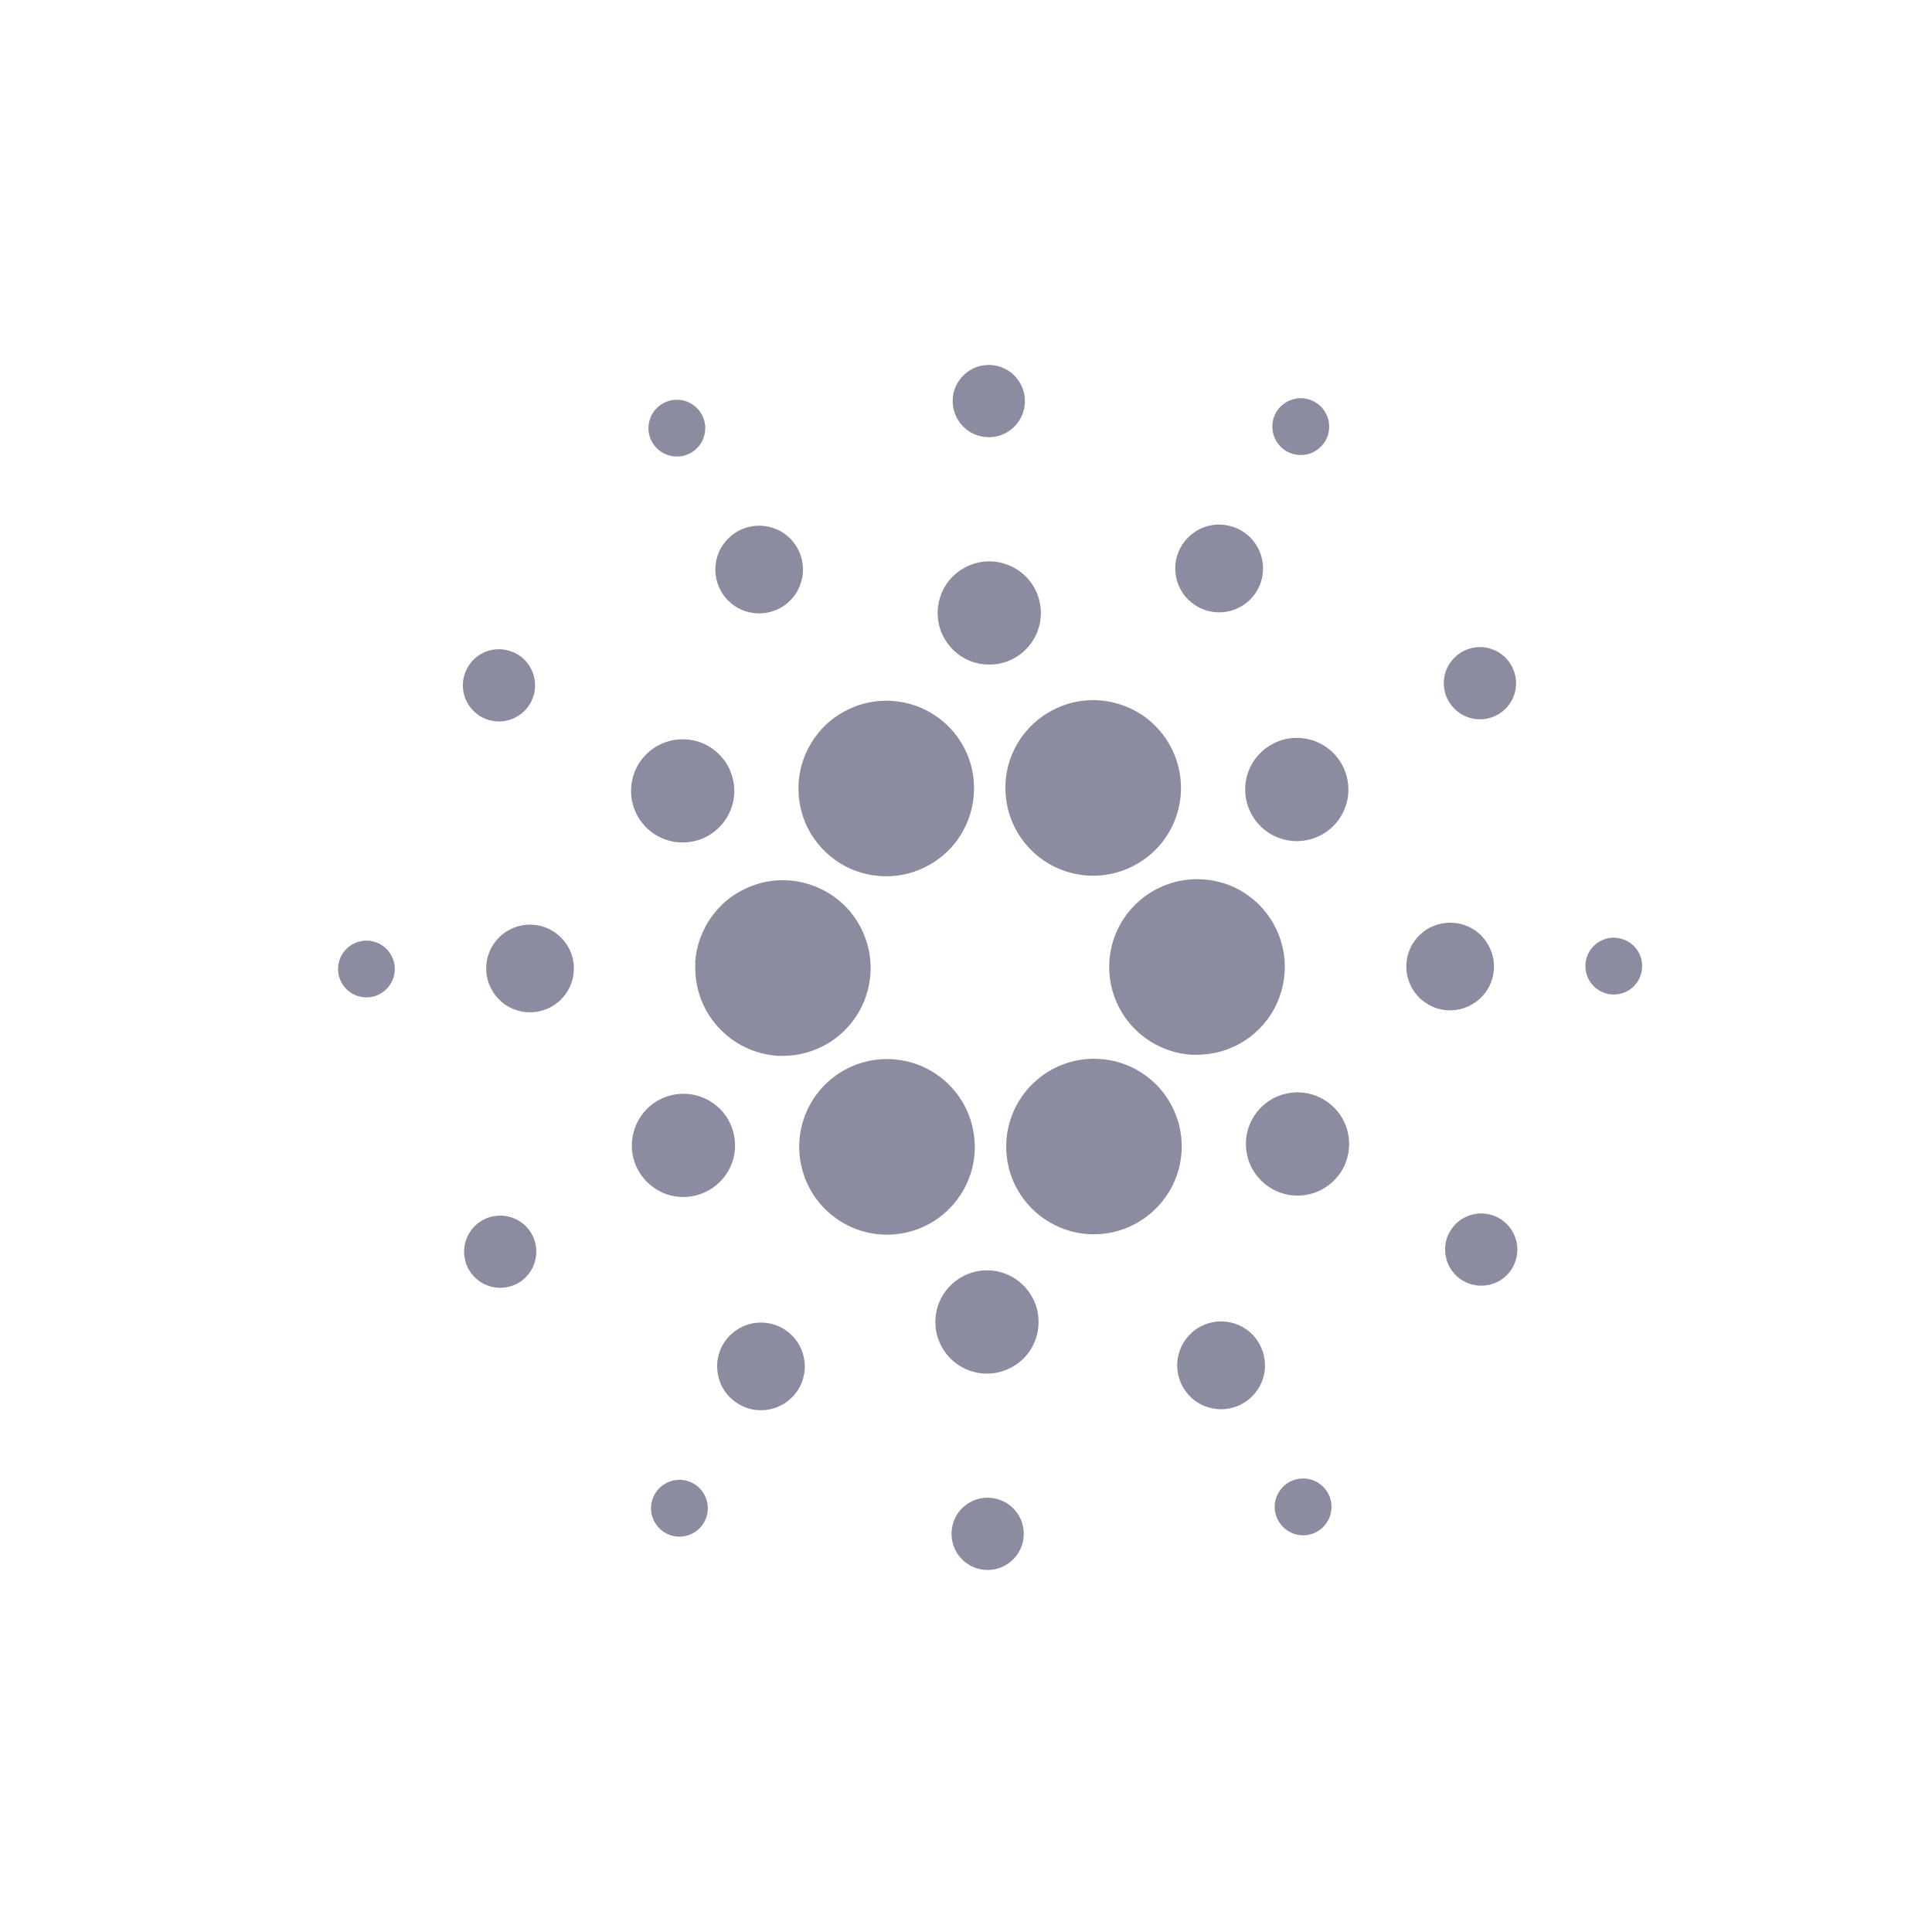 <svg width="16" height="16" viewBox="0 0 16 16" fill="none" xmlns="http://www.w3.org/2000/svg">
<path d="M5.759 7.975C5.748 8.167 5.814 8.357 5.943 8.501C6.071 8.645 6.251 8.732 6.444 8.744H6.484C6.626 8.744 6.765 8.702 6.883 8.624C7.002 8.546 7.095 8.434 7.151 8.304C7.207 8.174 7.224 8.03 7.199 7.89C7.174 7.75 7.109 7.62 7.012 7.517C6.914 7.414 6.788 7.342 6.65 7.309C6.512 7.276 6.367 7.285 6.234 7.334C6.101 7.382 5.984 7.469 5.9 7.583C5.815 7.697 5.765 7.833 5.757 7.975L5.759 7.975Z" fill="#8C8CA1"/>
<path d="M3.048 7.79C3.001 7.788 2.955 7.799 2.915 7.823C2.875 7.846 2.843 7.881 2.823 7.923C2.803 7.965 2.796 8.012 2.802 8.058C2.809 8.104 2.829 8.147 2.859 8.181C2.89 8.216 2.931 8.241 2.976 8.252C3.021 8.264 3.068 8.262 3.112 8.247C3.156 8.231 3.194 8.203 3.222 8.166C3.25 8.129 3.266 8.085 3.269 8.038C3.271 8.008 3.267 7.977 3.256 7.947C3.246 7.918 3.23 7.891 3.21 7.868C3.189 7.845 3.164 7.827 3.137 7.813C3.109 7.8 3.079 7.792 3.048 7.79V7.79Z" fill="#8C8CA1"/>
<path d="M5.713 3.755C5.754 3.734 5.788 3.701 5.811 3.66C5.833 3.62 5.843 3.573 5.84 3.527C5.836 3.481 5.819 3.437 5.79 3.4C5.761 3.364 5.723 3.337 5.679 3.322C5.634 3.308 5.587 3.307 5.542 3.319C5.498 3.332 5.458 3.357 5.427 3.392C5.397 3.427 5.378 3.471 5.372 3.517C5.366 3.563 5.374 3.609 5.395 3.651C5.409 3.679 5.428 3.703 5.452 3.724C5.475 3.744 5.503 3.759 5.532 3.769C5.562 3.779 5.593 3.783 5.624 3.78C5.655 3.778 5.685 3.769 5.713 3.755V3.755Z" fill="#8C8CA1"/>
<path d="M6.451 5.041C6.515 5.009 6.568 4.958 6.603 4.895C6.638 4.833 6.654 4.761 6.649 4.69C6.644 4.618 6.617 4.55 6.573 4.493C6.529 4.436 6.469 4.394 6.401 4.372C6.333 4.349 6.259 4.348 6.19 4.367C6.121 4.386 6.059 4.425 6.012 4.48C5.965 4.534 5.935 4.601 5.927 4.672C5.918 4.744 5.93 4.816 5.963 4.88C5.984 4.923 6.014 4.961 6.05 4.992C6.086 5.023 6.128 5.047 6.173 5.062C6.219 5.076 6.266 5.082 6.314 5.079C6.362 5.075 6.408 5.062 6.451 5.041V5.041Z" fill="#8C8CA1"/>
<path d="M3.968 5.926C4.017 5.958 4.075 5.975 4.134 5.975C4.194 5.974 4.251 5.956 4.3 5.923C4.349 5.89 4.387 5.843 4.409 5.788C4.432 5.733 4.437 5.673 4.425 5.615C4.413 5.557 4.384 5.504 4.342 5.462C4.3 5.421 4.246 5.393 4.188 5.382C4.13 5.371 4.07 5.377 4.015 5.4C3.961 5.423 3.914 5.462 3.882 5.512C3.839 5.578 3.823 5.659 3.839 5.736C3.855 5.814 3.902 5.882 3.968 5.926V5.926Z" fill="#8C8CA1"/>
<path d="M4.41 7.658C4.338 7.654 4.267 7.671 4.205 7.708C4.143 7.744 4.094 7.798 4.062 7.863C4.031 7.927 4.02 8 4.03 8.071C4.04 8.142 4.071 8.209 4.119 8.262C4.166 8.316 4.229 8.354 4.298 8.372C4.368 8.39 4.441 8.387 4.509 8.363C4.577 8.34 4.636 8.296 4.679 8.239C4.723 8.182 4.748 8.113 4.752 8.041C4.758 7.945 4.725 7.851 4.66 7.779C4.596 7.707 4.506 7.663 4.41 7.658V7.658Z" fill="#8C8CA1"/>
<path d="M4.007 10.099C3.955 10.126 3.911 10.168 3.882 10.219C3.853 10.271 3.84 10.329 3.844 10.389C3.849 10.447 3.87 10.504 3.907 10.55C3.943 10.597 3.993 10.632 4.049 10.65C4.105 10.669 4.166 10.67 4.223 10.654C4.28 10.639 4.331 10.606 4.369 10.561C4.408 10.516 4.432 10.461 4.439 10.402C4.447 10.344 4.436 10.284 4.41 10.231C4.392 10.196 4.367 10.165 4.338 10.139C4.308 10.114 4.273 10.094 4.236 10.082C4.199 10.07 4.159 10.065 4.12 10.068C4.081 10.071 4.043 10.081 4.007 10.099V10.099Z" fill="#8C8CA1"/>
<path d="M5.419 6.907C5.49 6.954 5.573 6.978 5.658 6.977C5.742 6.976 5.825 6.951 5.894 6.903C5.964 6.855 6.018 6.788 6.05 6.71C6.082 6.631 6.09 6.545 6.072 6.463C6.055 6.38 6.014 6.304 5.953 6.245C5.893 6.185 5.817 6.145 5.734 6.13C5.65 6.114 5.565 6.123 5.487 6.156C5.409 6.189 5.343 6.244 5.296 6.315C5.265 6.362 5.244 6.415 5.234 6.47C5.223 6.525 5.224 6.582 5.235 6.637C5.246 6.692 5.269 6.744 5.3 6.79C5.332 6.837 5.372 6.876 5.419 6.907V6.907Z" fill="#8C8CA1"/>
<path d="M9.898 5.012C9.958 5.052 10.029 5.072 10.101 5.071C10.172 5.071 10.242 5.048 10.302 5.008C10.361 4.967 10.407 4.91 10.434 4.843C10.461 4.777 10.467 4.703 10.452 4.633C10.438 4.563 10.402 4.498 10.351 4.448C10.3 4.398 10.235 4.364 10.164 4.351C10.093 4.337 10.02 4.345 9.954 4.373C9.888 4.402 9.832 4.449 9.792 4.509C9.766 4.549 9.748 4.594 9.739 4.641C9.73 4.688 9.731 4.736 9.741 4.783C9.75 4.829 9.769 4.874 9.796 4.913C9.823 4.953 9.858 4.986 9.898 5.012V5.012Z" fill="#8C8CA1"/>
<path d="M10.643 3.73C10.682 3.755 10.728 3.769 10.774 3.768C10.821 3.768 10.866 3.754 10.905 3.727C10.943 3.701 10.973 3.664 10.991 3.621C11.008 3.578 11.012 3.531 11.003 3.485C10.993 3.439 10.97 3.398 10.937 3.365C10.904 3.333 10.862 3.311 10.816 3.302C10.77 3.293 10.723 3.298 10.68 3.317C10.637 3.335 10.601 3.365 10.575 3.404C10.541 3.457 10.529 3.52 10.542 3.581C10.555 3.642 10.591 3.696 10.643 3.73V3.73Z" fill="#8C8CA1"/>
<path d="M9.955 7.282C9.86 7.277 9.764 7.29 9.674 7.322C9.584 7.353 9.501 7.402 9.429 7.466C9.285 7.594 9.198 7.774 9.187 7.967C9.176 8.159 9.242 8.348 9.37 8.492C9.499 8.636 9.679 8.724 9.872 8.735C9.886 8.735 9.9 8.735 9.914 8.735C10.054 8.735 10.191 8.694 10.309 8.618C10.427 8.541 10.52 8.433 10.577 8.304C10.634 8.176 10.653 8.035 10.632 7.896C10.61 7.757 10.549 7.628 10.456 7.523C10.392 7.452 10.316 7.394 10.23 7.352C10.144 7.311 10.05 7.287 9.955 7.282V7.282Z" fill="#8C8CA1"/>
<path d="M6.689 6.857C6.75 6.977 6.843 7.078 6.957 7.149C7.072 7.22 7.205 7.257 7.339 7.257C7.464 7.257 7.586 7.225 7.694 7.164C7.803 7.104 7.894 7.016 7.959 6.91C8.024 6.804 8.061 6.683 8.066 6.559C8.072 6.435 8.045 6.311 7.989 6.201C7.928 6.081 7.835 5.98 7.72 5.91C7.605 5.839 7.473 5.803 7.339 5.803C7.215 5.803 7.093 5.835 6.985 5.896C6.876 5.956 6.786 6.043 6.721 6.149C6.655 6.255 6.618 6.375 6.613 6.499C6.608 6.623 6.634 6.746 6.689 6.857V6.857Z" fill="#8C8CA1"/>
<path d="M12.391 5.925C12.444 5.899 12.488 5.857 12.517 5.805C12.546 5.754 12.559 5.695 12.555 5.636C12.55 5.577 12.528 5.521 12.492 5.474C12.456 5.427 12.406 5.393 12.35 5.374C12.294 5.355 12.233 5.354 12.176 5.37C12.119 5.386 12.068 5.418 12.03 5.463C11.991 5.507 11.966 5.563 11.959 5.621C11.952 5.68 11.962 5.74 11.989 5.792C12.025 5.863 12.087 5.917 12.162 5.942C12.238 5.967 12.32 5.961 12.391 5.925V5.925Z" fill="#8C8CA1"/>
<path d="M10.547 6.157C10.472 6.195 10.409 6.254 10.367 6.328C10.326 6.401 10.307 6.486 10.313 6.57C10.319 6.654 10.351 6.735 10.403 6.802C10.455 6.868 10.525 6.918 10.605 6.944C10.686 6.971 10.772 6.973 10.854 6.95C10.935 6.928 11.008 6.882 11.063 6.818C11.118 6.754 11.153 6.675 11.164 6.591C11.174 6.507 11.159 6.422 11.121 6.346C11.096 6.296 11.061 6.251 11.019 6.215C10.976 6.178 10.927 6.15 10.874 6.132C10.82 6.115 10.764 6.108 10.708 6.112C10.652 6.116 10.597 6.131 10.547 6.157V6.157Z" fill="#8C8CA1"/>
<path d="M8.172 3.62C8.231 3.624 8.29 3.609 8.341 3.579C8.392 3.549 8.433 3.505 8.458 3.452C8.484 3.398 8.493 3.339 8.485 3.28C8.477 3.221 8.451 3.167 8.412 3.122C8.373 3.078 8.321 3.047 8.264 3.032C8.206 3.017 8.146 3.02 8.09 3.039C8.034 3.059 7.985 3.094 7.95 3.142C7.914 3.189 7.893 3.246 7.89 3.305C7.886 3.384 7.913 3.462 7.966 3.521C8.018 3.58 8.093 3.616 8.172 3.62Z" fill="#8C8CA1"/>
<path d="M8.169 5.503C8.253 5.508 8.337 5.488 8.41 5.445C8.483 5.402 8.541 5.338 8.578 5.262C8.614 5.186 8.628 5.101 8.616 5.017C8.604 4.933 8.568 4.855 8.512 4.792C8.455 4.729 8.382 4.684 8.3 4.663C8.218 4.641 8.132 4.645 8.052 4.673C7.972 4.701 7.902 4.752 7.851 4.819C7.8 4.886 7.771 4.968 7.766 5.052C7.759 5.165 7.798 5.276 7.874 5.361C7.949 5.446 8.055 5.497 8.169 5.503V5.503Z" fill="#8C8CA1"/>
<path d="M5.852 9.867C5.928 9.829 5.99 9.77 6.032 9.696C6.074 9.622 6.093 9.538 6.086 9.454C6.08 9.37 6.049 9.289 5.997 9.222C5.945 9.156 5.874 9.106 5.794 9.08C5.713 9.053 5.627 9.051 5.546 9.074C5.464 9.096 5.391 9.143 5.336 9.207C5.281 9.271 5.246 9.35 5.236 9.434C5.225 9.518 5.24 9.603 5.278 9.678C5.329 9.779 5.419 9.856 5.526 9.892C5.634 9.927 5.751 9.918 5.852 9.867V9.867Z" fill="#8C8CA1"/>
<path d="M8.445 6.127C8.356 6.262 8.315 6.423 8.329 6.585C8.342 6.746 8.408 6.898 8.518 7.017C8.627 7.136 8.773 7.216 8.933 7.242C9.092 7.269 9.256 7.242 9.398 7.165C9.541 7.089 9.654 6.966 9.719 6.818C9.784 6.67 9.798 6.505 9.758 6.348C9.719 6.191 9.628 6.052 9.501 5.952C9.373 5.853 9.216 5.799 9.054 5.798C8.933 5.798 8.814 5.828 8.708 5.886C8.602 5.943 8.511 6.026 8.445 6.127V6.127Z" fill="#8C8CA1"/>
<path d="M9.709 9.168C9.651 9.052 9.563 8.954 9.454 8.884C9.346 8.814 9.22 8.774 9.091 8.769C8.962 8.763 8.833 8.792 8.719 8.853C8.605 8.914 8.509 9.004 8.441 9.114C8.373 9.224 8.336 9.35 8.333 9.48C8.33 9.609 8.362 9.737 8.425 9.85C8.488 9.963 8.581 10.057 8.692 10.122C8.804 10.188 8.931 10.222 9.06 10.222C9.174 10.222 9.286 10.194 9.387 10.143C9.559 10.056 9.689 9.904 9.75 9.722C9.81 9.539 9.796 9.34 9.709 9.168V9.168Z" fill="#8C8CA1"/>
<path d="M10.98 9.117C10.909 9.07 10.826 9.046 10.742 9.046C10.657 9.047 10.575 9.073 10.505 9.12C10.435 9.168 10.381 9.235 10.349 9.314C10.317 9.392 10.31 9.478 10.327 9.561C10.344 9.644 10.385 9.719 10.446 9.779C10.506 9.838 10.582 9.878 10.665 9.894C10.748 9.91 10.834 9.901 10.912 9.868C10.99 9.835 11.056 9.779 11.103 9.709C11.165 9.614 11.187 9.498 11.164 9.387C11.141 9.276 11.075 9.179 10.98 9.117V9.117Z" fill="#8C8CA1"/>
<path d="M12.372 8.025C12.376 7.953 12.359 7.882 12.322 7.82C12.286 7.758 12.232 7.708 12.167 7.677C12.103 7.646 12.03 7.635 11.959 7.645C11.888 7.655 11.821 7.685 11.768 7.733C11.714 7.781 11.676 7.844 11.658 7.913C11.64 7.983 11.643 8.056 11.667 8.124C11.69 8.192 11.734 8.251 11.791 8.294C11.848 8.337 11.917 8.363 11.989 8.367C12.085 8.372 12.179 8.339 12.251 8.275C12.323 8.211 12.367 8.121 12.372 8.025V8.025Z" fill="#8C8CA1"/>
<path d="M13.378 7.766C13.332 7.763 13.286 7.774 13.245 7.798C13.205 7.822 13.173 7.857 13.153 7.898C13.133 7.94 13.125 7.987 13.132 8.033C13.138 8.079 13.158 8.123 13.189 8.157C13.22 8.192 13.261 8.217 13.306 8.229C13.351 8.24 13.398 8.238 13.442 8.223C13.486 8.208 13.524 8.18 13.552 8.143C13.58 8.105 13.597 8.061 13.599 8.014C13.603 7.952 13.582 7.891 13.54 7.844C13.499 7.798 13.44 7.77 13.378 7.766V7.766Z" fill="#8C8CA1"/>
<path d="M12.431 10.098C12.381 10.066 12.323 10.049 12.264 10.049C12.205 10.05 12.147 10.068 12.098 10.101C12.05 10.134 12.012 10.182 11.989 10.236C11.967 10.291 11.962 10.351 11.974 10.409C11.986 10.467 12.015 10.52 12.057 10.562C12.099 10.603 12.153 10.631 12.211 10.642C12.269 10.653 12.329 10.647 12.384 10.624C12.438 10.601 12.485 10.562 12.517 10.513C12.539 10.48 12.553 10.443 12.561 10.404C12.568 10.366 12.568 10.326 12.56 10.288C12.552 10.249 12.536 10.213 12.514 10.18C12.492 10.148 12.464 10.12 12.431 10.098V10.098Z" fill="#8C8CA1"/>
<path d="M5.756 12.294C5.717 12.268 5.671 12.255 5.625 12.255C5.578 12.256 5.533 12.27 5.495 12.296C5.456 12.322 5.426 12.359 5.409 12.402C5.391 12.445 5.387 12.493 5.396 12.538C5.406 12.584 5.429 12.626 5.462 12.658C5.495 12.691 5.537 12.713 5.583 12.722C5.628 12.73 5.676 12.725 5.719 12.707C5.761 12.689 5.798 12.659 5.823 12.62C5.84 12.594 5.852 12.565 5.858 12.535C5.864 12.504 5.863 12.473 5.857 12.443C5.851 12.413 5.839 12.384 5.821 12.358C5.804 12.333 5.782 12.311 5.756 12.294V12.294Z" fill="#8C8CA1"/>
<path d="M10.686 12.269C10.644 12.29 10.61 12.323 10.587 12.364C10.564 12.404 10.554 12.45 10.557 12.497C10.561 12.543 10.578 12.588 10.607 12.624C10.635 12.661 10.674 12.688 10.718 12.703C10.762 12.717 10.81 12.719 10.855 12.706C10.9 12.694 10.94 12.668 10.97 12.633C11 12.598 11.02 12.554 11.025 12.508C11.031 12.462 11.023 12.415 11.002 12.373C10.988 12.346 10.969 12.321 10.945 12.301C10.922 12.281 10.895 12.266 10.866 12.256C10.836 12.246 10.805 12.242 10.774 12.245C10.744 12.247 10.714 12.255 10.686 12.269Z" fill="#8C8CA1"/>
<path d="M7.954 9.896C8.043 9.761 8.084 9.6 8.07 9.438C8.057 9.277 7.991 9.125 7.881 9.006C7.772 8.887 7.626 8.807 7.466 8.781C7.307 8.754 7.143 8.781 7 8.858C6.858 8.935 6.745 9.057 6.68 9.205C6.615 9.353 6.601 9.519 6.641 9.675C6.68 9.832 6.771 9.972 6.899 10.071C7.026 10.171 7.183 10.225 7.345 10.225C7.466 10.225 7.585 10.195 7.691 10.138C7.798 10.081 7.888 9.997 7.954 9.896Z" fill="#8C8CA1"/>
<path d="M6.501 11.012C6.441 10.973 6.37 10.952 6.299 10.953C6.227 10.953 6.157 10.975 6.098 11.016C6.038 11.056 5.992 11.113 5.965 11.18C5.938 11.247 5.932 11.32 5.947 11.39C5.961 11.46 5.996 11.525 6.048 11.575C6.099 11.625 6.164 11.659 6.234 11.673C6.305 11.686 6.378 11.678 6.444 11.65C6.51 11.622 6.566 11.575 6.606 11.515C6.659 11.434 6.677 11.336 6.657 11.242C6.638 11.147 6.581 11.065 6.501 11.012V11.012Z" fill="#8C8CA1"/>
<path d="M8.196 12.404C8.137 12.4 8.078 12.415 8.027 12.445C7.976 12.475 7.935 12.519 7.91 12.572C7.884 12.626 7.875 12.685 7.883 12.744C7.891 12.803 7.916 12.857 7.956 12.902C7.995 12.946 8.047 12.977 8.104 12.992C8.161 13.007 8.222 13.005 8.278 12.985C8.333 12.966 8.382 12.93 8.418 12.883C8.454 12.835 8.474 12.779 8.478 12.72C8.48 12.68 8.475 12.641 8.462 12.604C8.449 12.567 8.429 12.533 8.402 12.503C8.376 12.474 8.345 12.45 8.309 12.433C8.274 12.416 8.235 12.406 8.196 12.404Z" fill="#8C8CA1"/>
<path d="M8.2 10.521C8.115 10.516 8.031 10.536 7.958 10.579C7.885 10.622 7.826 10.685 7.789 10.761C7.752 10.837 7.739 10.923 7.75 11.007C7.762 11.09 7.798 11.169 7.854 11.232C7.91 11.295 7.984 11.341 8.066 11.362C8.148 11.383 8.234 11.38 8.314 11.352C8.394 11.324 8.464 11.273 8.515 11.206C8.566 11.138 8.596 11.057 8.6 10.972C8.607 10.859 8.568 10.748 8.493 10.664C8.418 10.579 8.312 10.528 8.2 10.521V10.521Z" fill="#8C8CA1"/>
<path d="M9.948 10.983C9.884 11.015 9.831 11.066 9.796 11.129C9.76 11.192 9.745 11.264 9.75 11.335C9.756 11.407 9.782 11.476 9.827 11.532C9.871 11.589 9.932 11.631 10 11.653C10.069 11.675 10.142 11.677 10.211 11.657C10.28 11.638 10.342 11.598 10.389 11.543C10.436 11.489 10.465 11.421 10.474 11.35C10.482 11.278 10.469 11.206 10.436 11.142C10.415 11.099 10.385 11.062 10.349 11.03C10.312 10.999 10.271 10.976 10.225 10.961C10.18 10.946 10.132 10.941 10.085 10.944C10.037 10.948 9.991 10.961 9.948 10.983V10.983Z" fill="#8C8CA1"/>
</svg>
